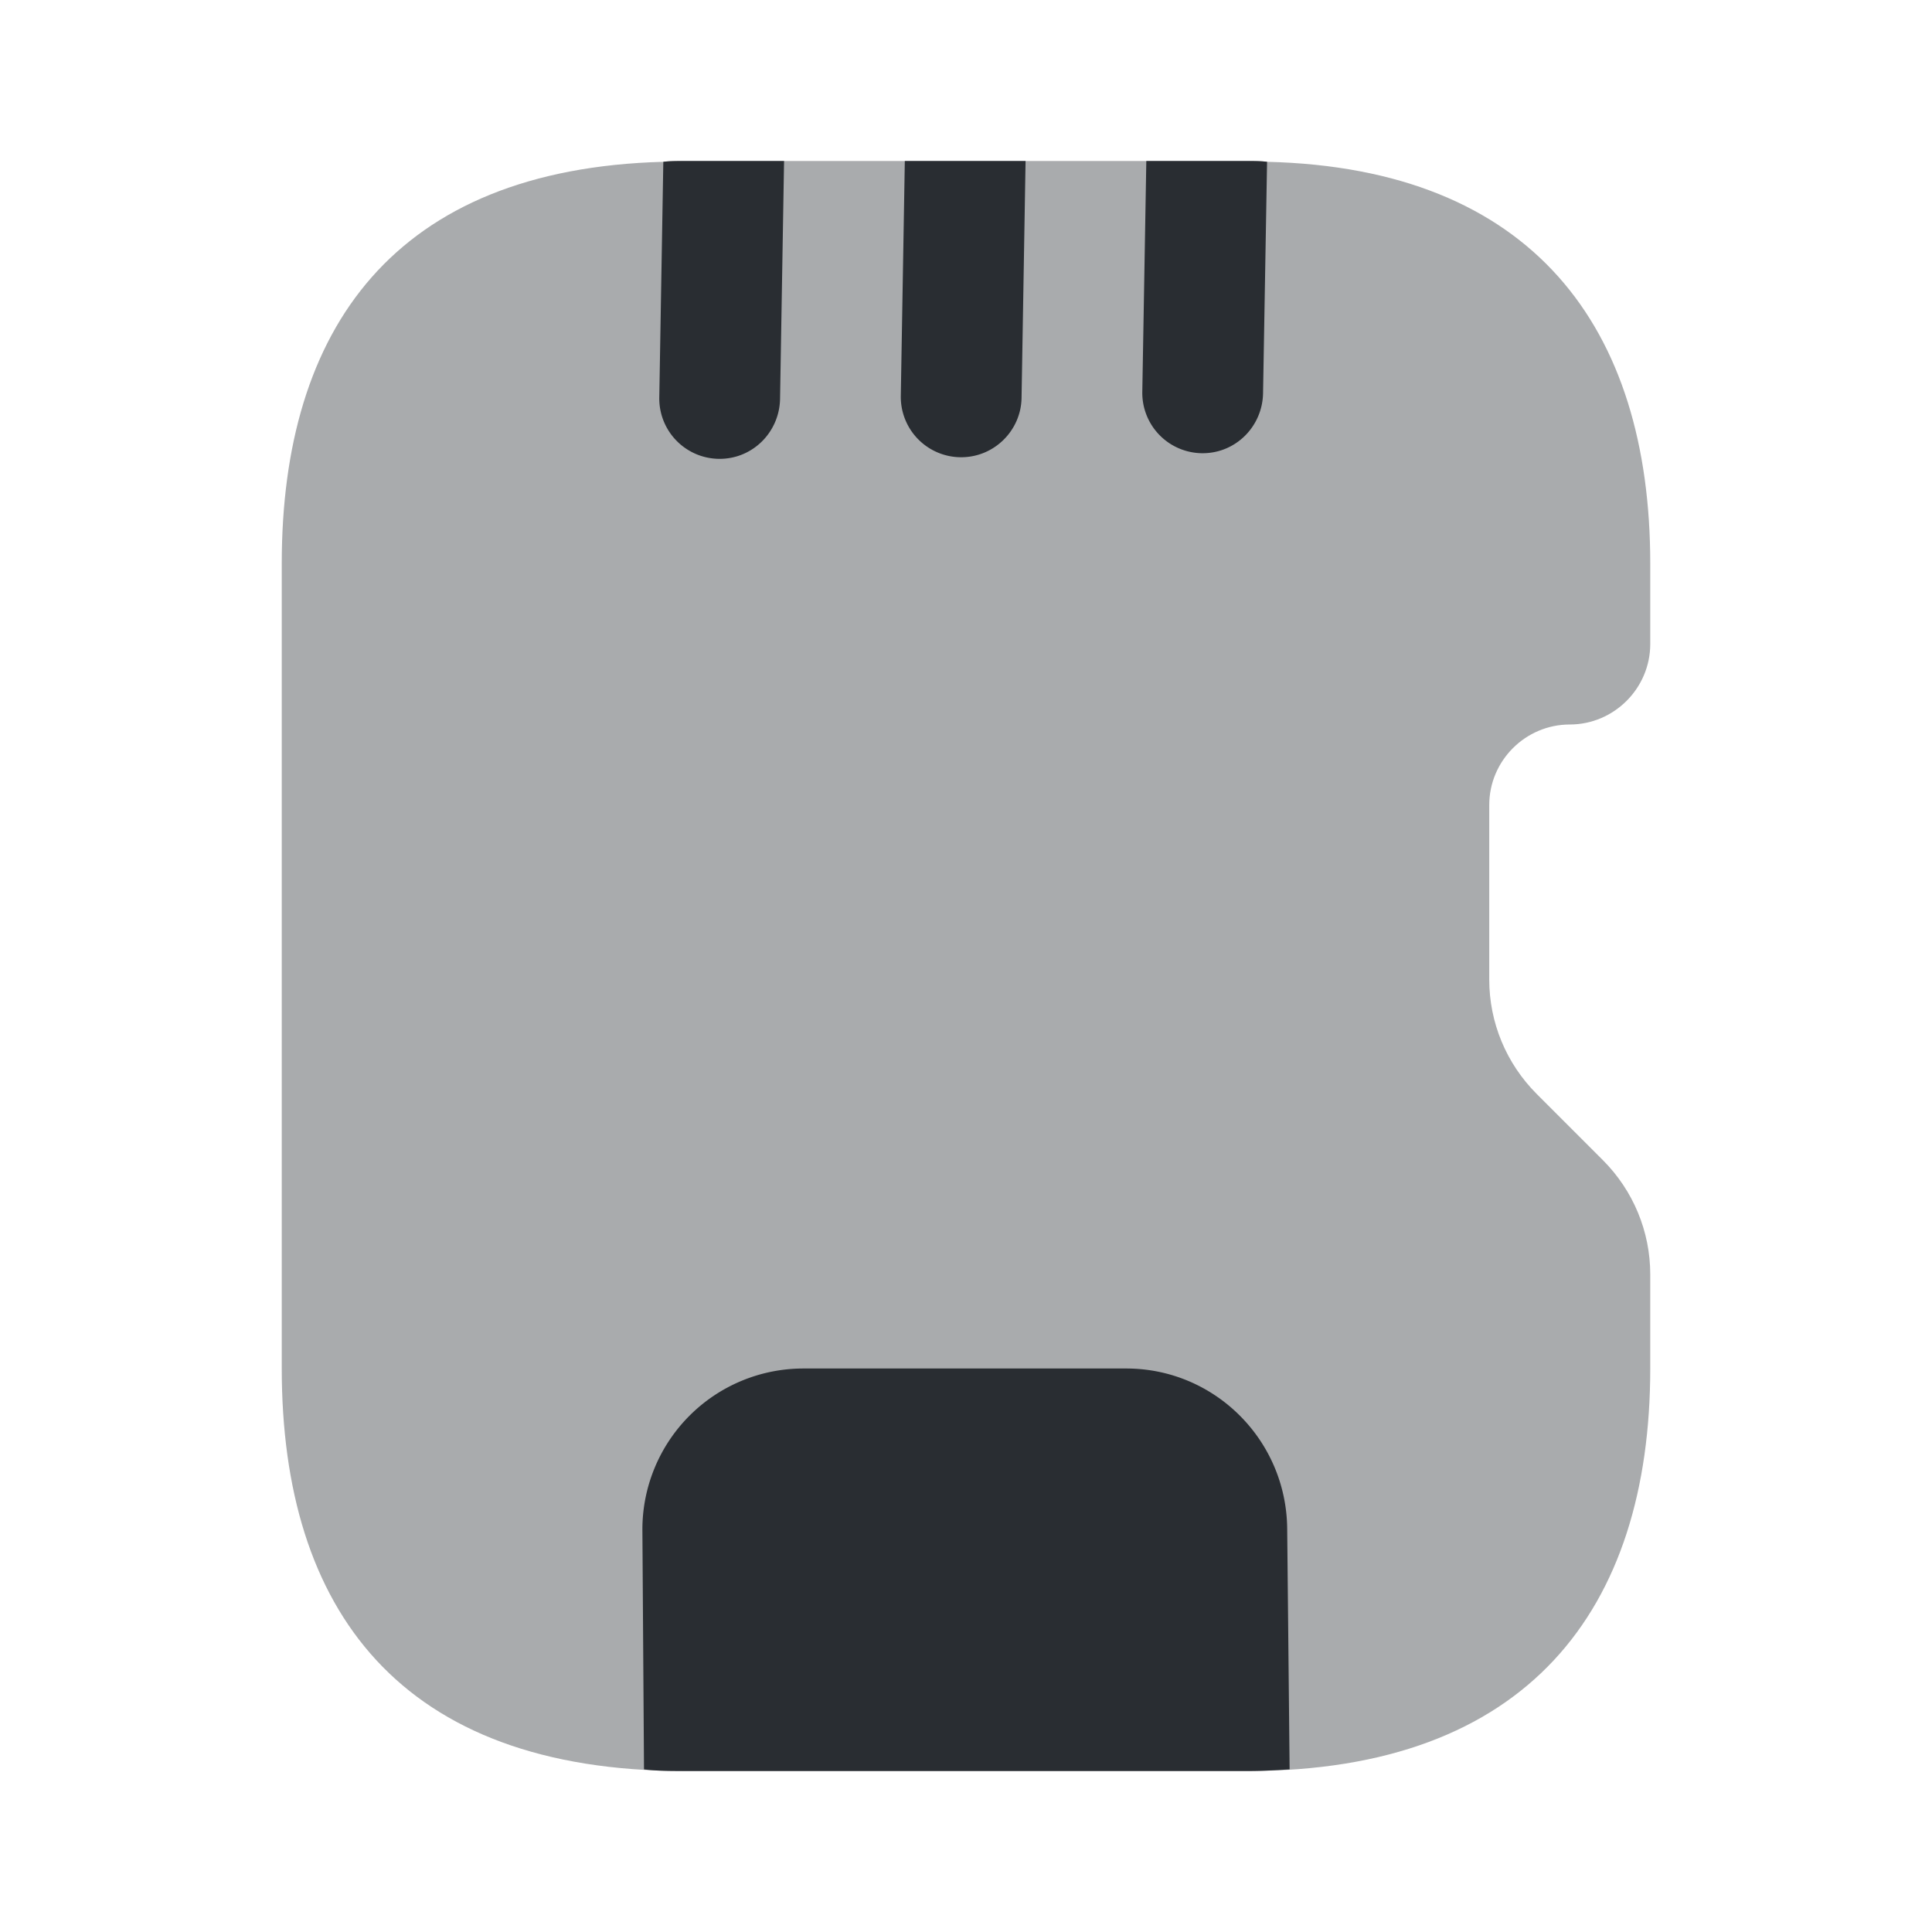 <svg xmlns="http://www.w3.org/2000/svg" fill="none" viewBox="0 0 24 24"><path fill="#292D32" d="M18.5 10v2.17c0 .53.21 1.04.59 1.42l.82.82c.38.38.59.89.59 1.42V17c0 3-1.53 5-5 5h-7c-3.53 0-5-2-5-5V7c0-2.92 1.4-4.9 4.74-4.99C8.32 2 8.41 2 8.5 2h7c.08 0 .16 0 .24.01 3.3.08 4.76 2.06 4.76 4.99v1c0 .55-.45 1-1 1s-1 .45-1 1" opacity=".4"/><path fill="#292D32" d="m9.74 2-.05 2.96c-.01.41-.34.74-.75.74h-.01a.75.75 0 0 1-.74-.77l.05-2.92C8.32 2 8.41 2 8.5 2zm3 0-.05 2.95c-.01.4-.34.73-.75.73h-.01a.75.75 0 0 1-.74-.76L11.24 2zm3 .01-.05 2.88c-.01.41-.34.74-.75.74h-.01a.75.75 0 0 1-.74-.76L14.24 2h1.26c.08 0 .16 0 .24.01m.28 19.97c-.17.01-.34.02-.51.02h-7c-.18 0-.35 0-.51-.02L7.98 19a2 2 0 0 1 2-2h4.01c1.1 0 1.99.89 2 1.99z"/></svg>